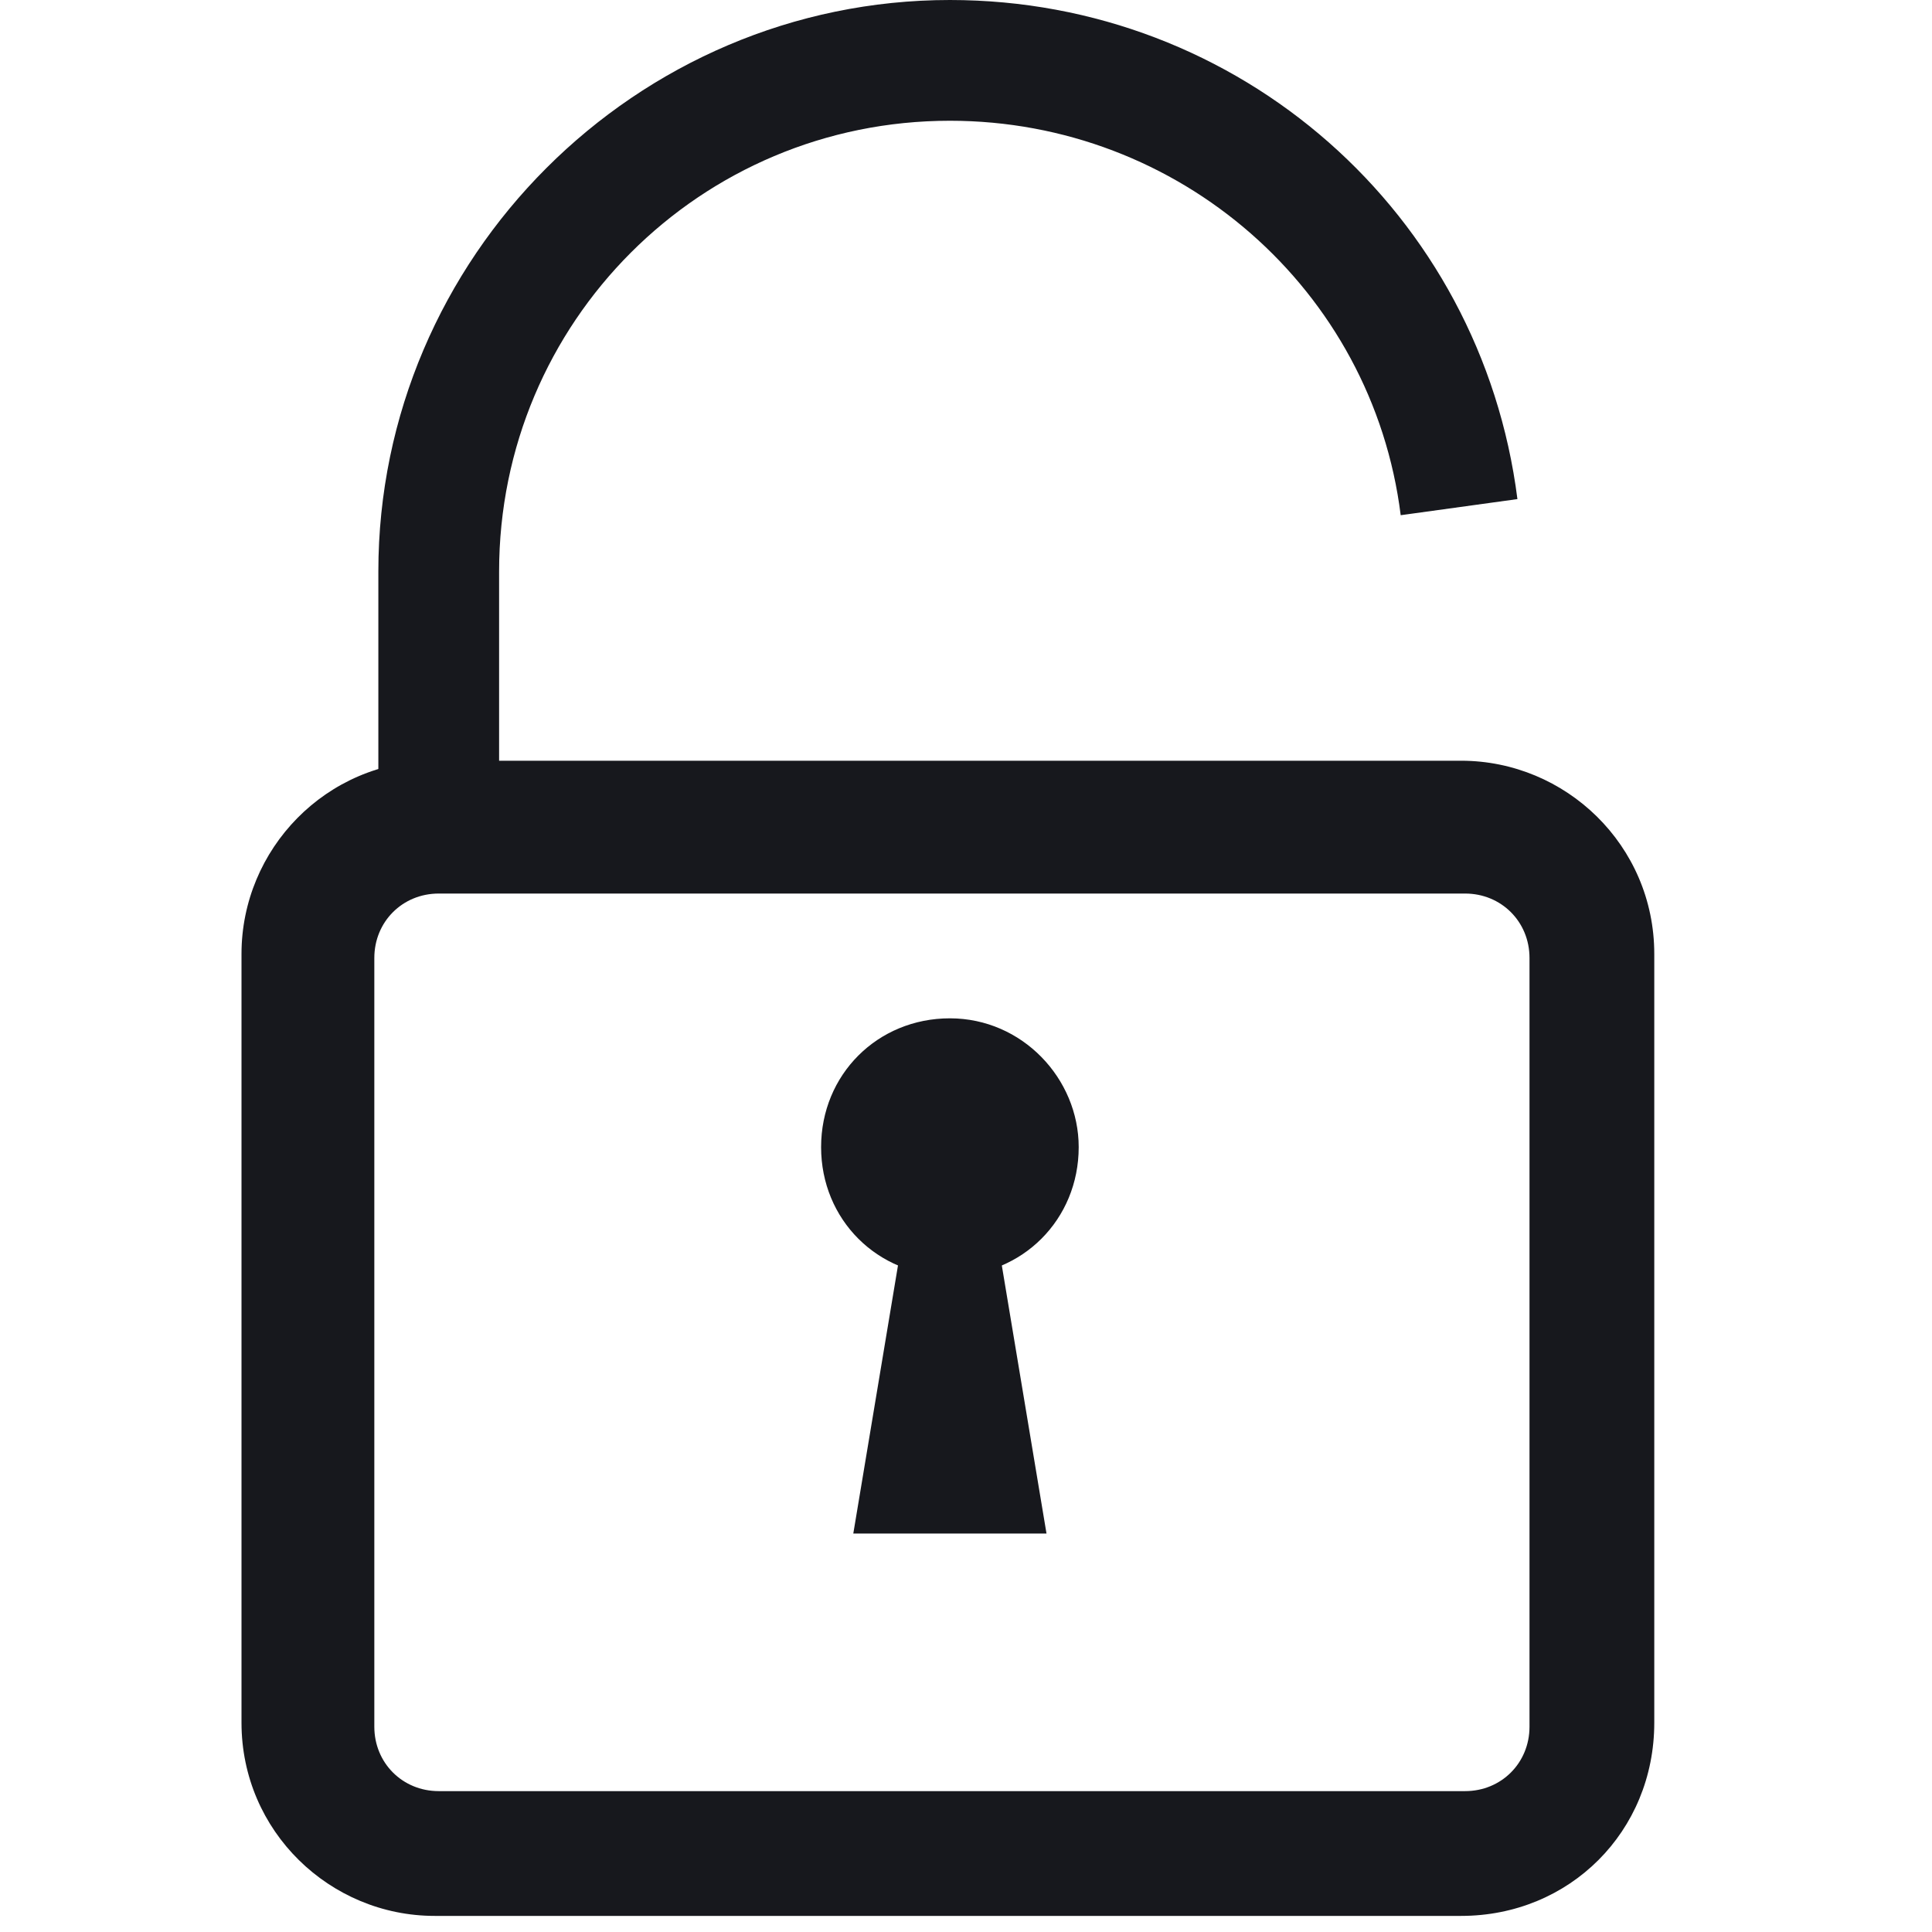 <svg width="24" height="24" viewBox="0 0 24 24" fill="none" xmlns="http://www.w3.org/2000/svg">
<path d="M6.2 10.3H4.7V7.1C4.7 3.2 7.9 0 11.8 0C15.4 0 18.4 2.65 18.85 6.2L17.4 6.4C17.05 3.6 14.65 1.5 11.8 1.5C8.7 1.5 6.2 4 6.2 7.1V10.3Z" fill="#17181D"/>
<path d="M18.15 23.8H5.4C4.1 23.8 3 22.75 3 21.4V11.85C3 10.55 4.05 9.45 5.4 9.45H18.15C19.45 9.45 20.55 10.5 20.55 11.85V21.4C20.55 22.75 19.5 23.8 18.15 23.8ZM5.45 11.1C5 11.1 4.65 11.45 4.65 11.9V21.45C4.65 21.9 5 22.25 5.45 22.25H18.2C18.65 22.25 19 21.9 19 21.45V11.9C19 11.45 18.65 11.1 18.2 11.1H5.45Z" fill="#17181D"/>
<path d="M13.4 14.25C13.4 15.15 12.7 15.85 11.8 15.85C10.9 15.85 10.2 15.15 10.2 14.25C10.2 13.35 10.9 12.65 11.8 12.65C12.7 12.65 13.4 13.4 13.4 14.25Z" fill="#17181D"/>
<path d="M12.2 14.25H11.4L10.6 19.05H13L12.2 14.25Z" fill="#17181D"/>
</svg>
